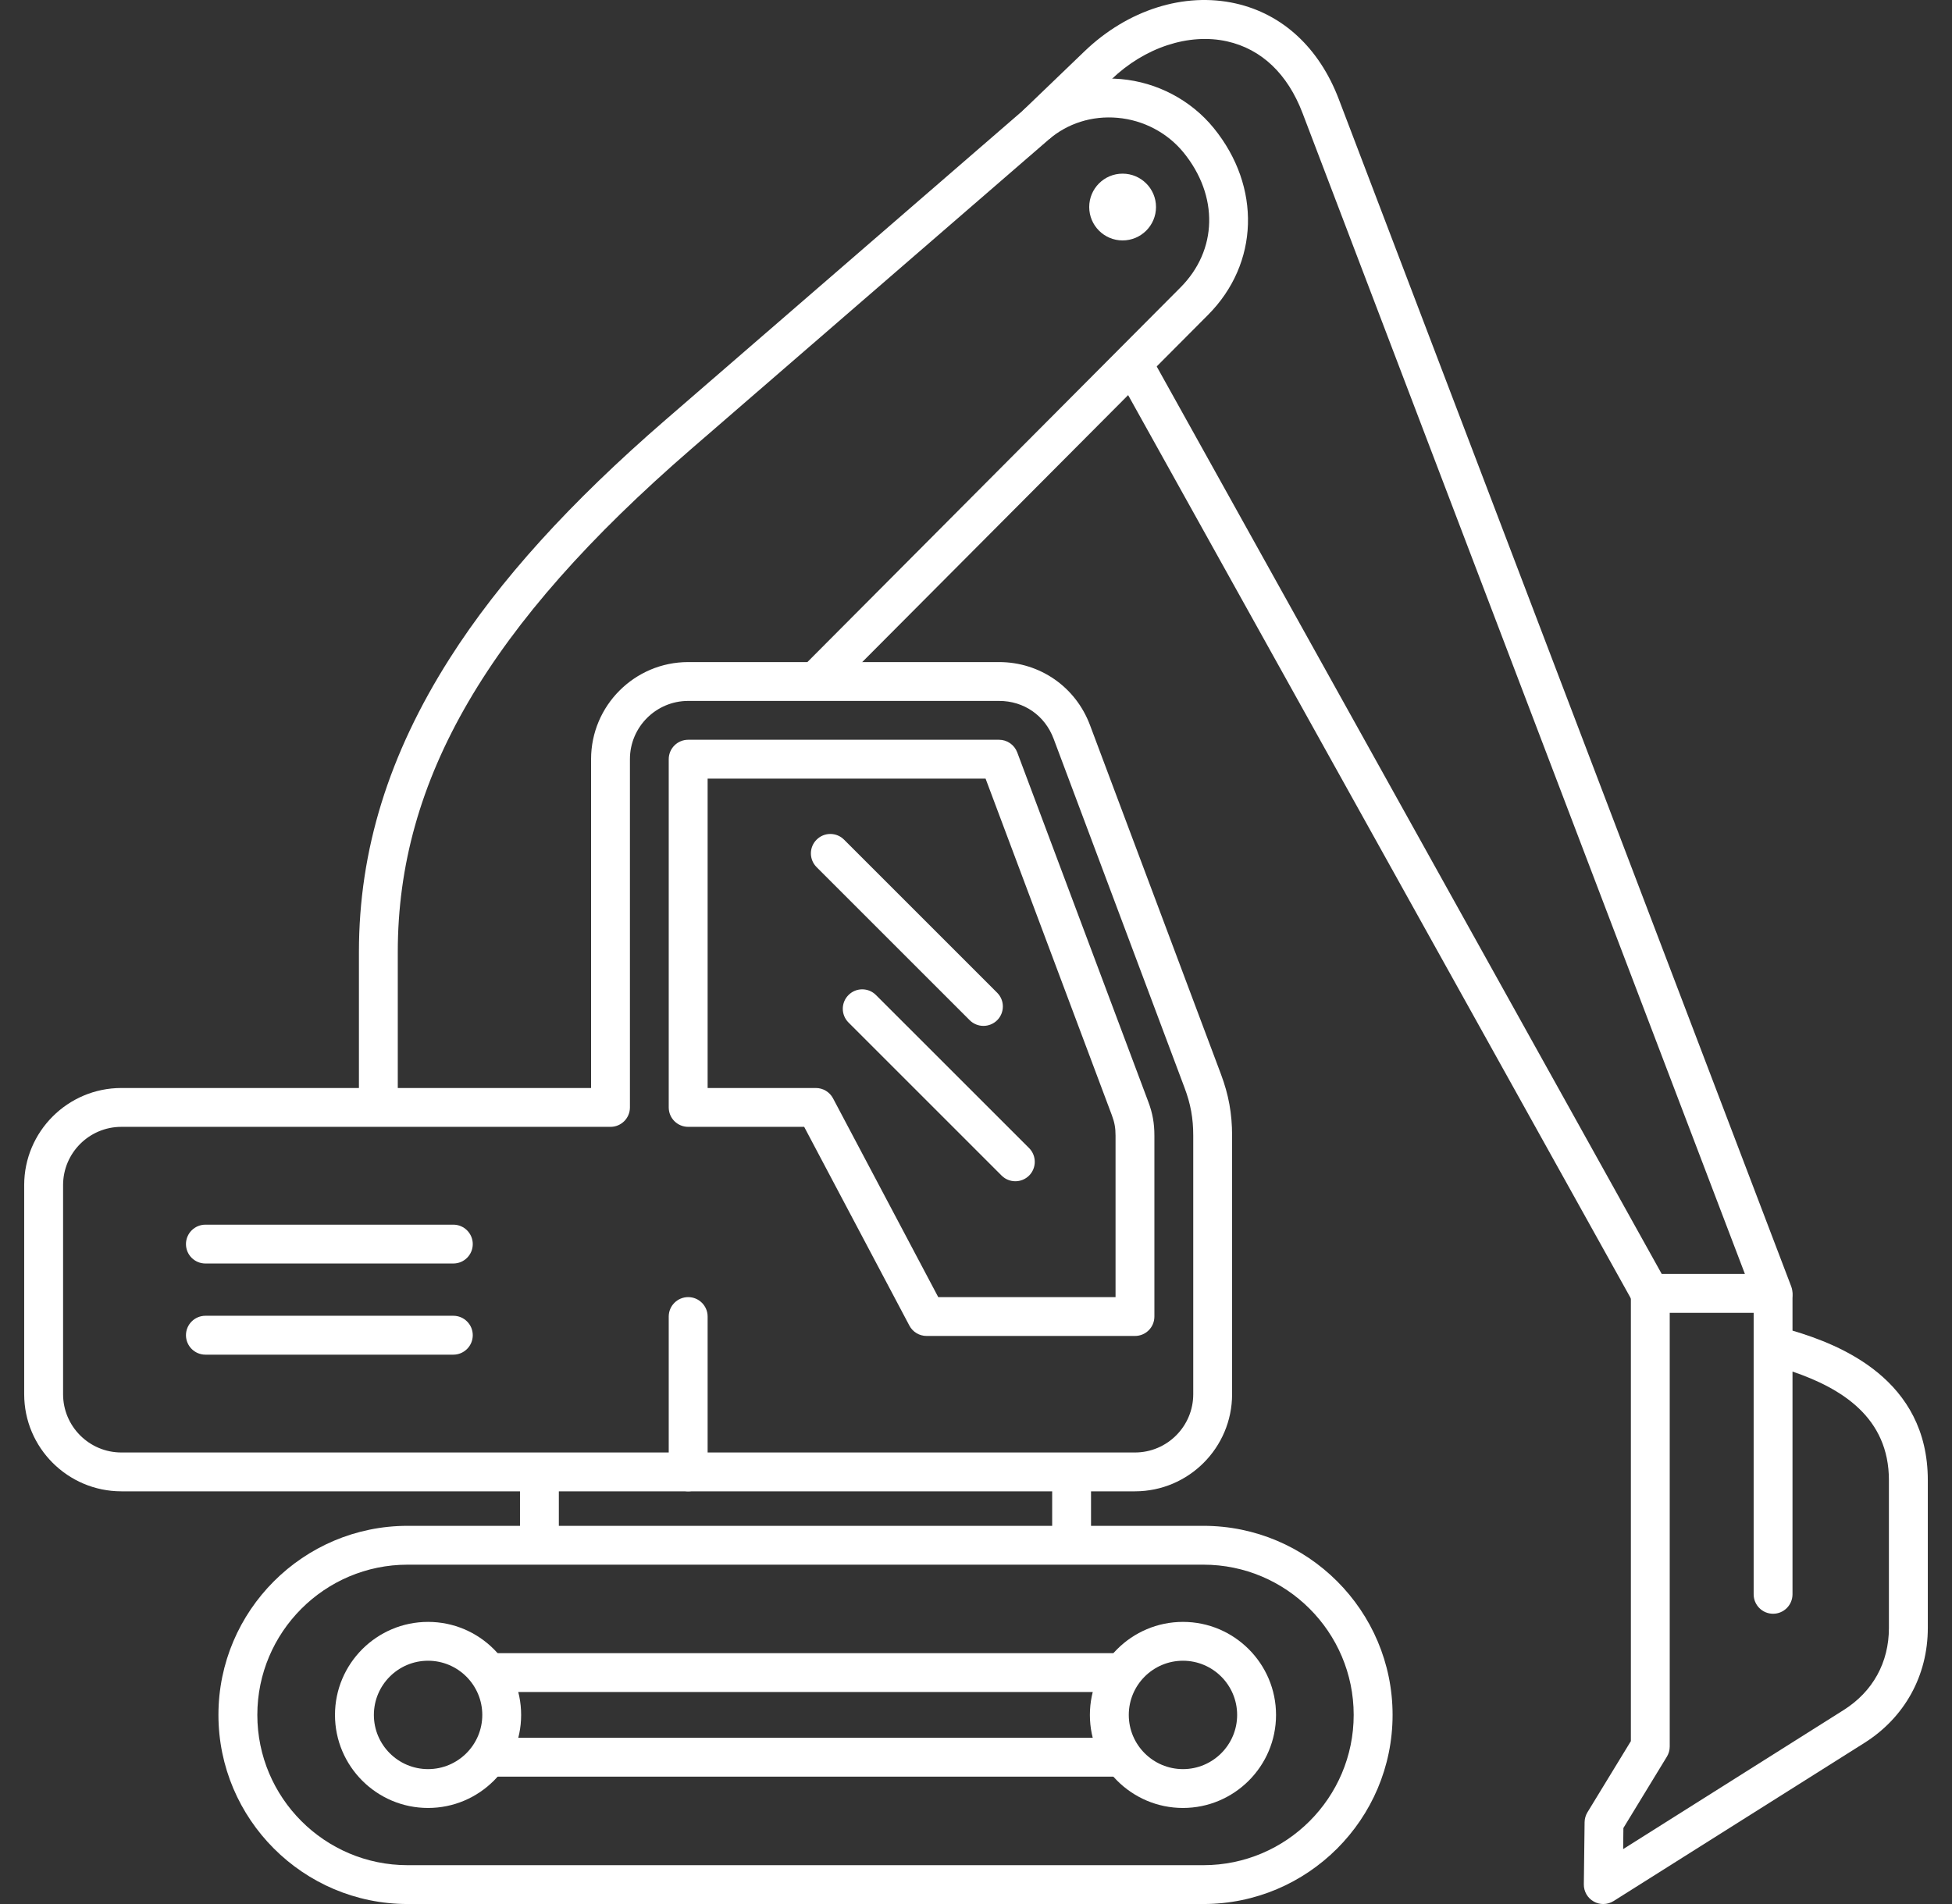 <svg width="41" height="40" viewBox="0 0 41 40" fill="none" xmlns="http://www.w3.org/2000/svg">
<rect x="0" y="0" width="41" height="40" fill="#333333" stroke="none"/>
<path d="M37.242 27.58H34.663C34.515 27.58 34.379 27.499 34.306 27.37L23.432 7.827L24.146 7.43L34.903 26.763H36.65L27.358 2.374C27.044 1.551 26.496 1.031 25.774 0.869C24.974 0.69 24.044 0.995 23.346 1.666L22.04 2.92L21.475 2.331L22.78 1.077C23.687 0.206 24.873 -0.17 25.952 0.072C26.941 0.294 27.711 1.008 28.12 2.083L37.623 27.026C37.671 27.152 37.654 27.293 37.578 27.403C37.502 27.514 37.376 27.58 37.242 27.58Z" fill="white"/>
<path d="M8.355 23.265H7.539V19.997C7.539 17.865 8.164 15.845 9.451 13.824C10.485 12.2 11.968 10.561 13.985 8.815L21.491 2.317C22.055 1.828 22.784 1.595 23.543 1.661C24.304 1.728 25.015 2.103 25.493 2.69C26.496 3.923 26.447 5.538 25.373 6.616L17.417 14.605L16.839 14.029L24.794 6.04C25.575 5.256 25.601 4.117 24.86 3.205C24.52 2.788 24.015 2.522 23.472 2.475C22.936 2.428 22.421 2.591 22.025 2.934L14.519 9.432C10.256 13.123 8.355 16.381 8.355 19.997V23.265Z" fill="white"/>
<path d="M22.916 32.463H22.1V30.922H22.916V32.463ZM11.738 32.463H10.922V30.922H11.738V32.463Z" fill="white"/>
<path d="M25.277 40H8.561C6.371 40 4.588 38.218 4.588 36.027C4.588 33.837 6.371 32.055 8.561 32.055H25.277C27.468 32.055 29.25 33.837 29.25 36.027C29.25 38.218 27.468 40 25.277 40ZM8.561 32.871C6.821 32.871 5.405 34.287 5.405 36.027C5.405 37.768 6.821 39.184 8.561 39.184H25.277C27.017 39.184 28.433 37.768 28.433 36.027C28.433 34.287 27.017 32.871 25.277 32.871H8.561Z" fill="white"/>
<path d="M23.581 37.324H10.257V36.508H23.581V37.324H23.581ZM23.581 35.546H10.257V34.73H23.581V35.546H23.581Z" fill="white"/>
<path d="M24.847 37.982C23.769 37.982 22.892 37.105 22.892 36.028C22.892 34.95 23.769 34.073 24.847 34.073C25.925 34.073 26.802 34.95 26.802 36.028C26.802 37.105 25.925 37.982 24.847 37.982ZM24.847 34.889C24.219 34.889 23.709 35.4 23.709 36.028C23.709 36.655 24.219 37.166 24.847 37.166C25.475 37.166 25.985 36.655 25.985 36.028C25.985 35.4 25.475 34.889 24.847 34.889ZM8.991 37.982C7.913 37.982 7.036 37.105 7.036 36.028C7.036 34.95 7.913 34.073 8.991 34.073C10.069 34.073 10.946 34.95 10.946 36.028C10.946 37.105 10.069 37.982 8.991 37.982ZM8.991 34.889C8.363 34.889 7.853 35.4 7.853 36.028C7.853 36.655 8.363 37.166 8.991 37.166C9.619 37.166 10.13 36.655 10.13 36.028C10.13 35.4 9.619 34.889 8.991 34.889Z" fill="white"/>
<path d="M23.839 31.33H2.549C1.424 31.33 0.508 30.415 0.508 29.29V24.897C0.508 23.772 1.424 22.857 2.549 22.857H12.415V15.949C12.415 14.824 13.33 13.909 14.455 13.909H20.984C21.842 13.909 22.592 14.429 22.894 15.233L25.645 22.567C25.807 22.999 25.879 23.396 25.879 23.857V29.29C25.879 30.415 24.964 31.33 23.839 31.33ZM2.549 23.673C1.874 23.673 1.325 24.222 1.325 24.897V29.29C1.325 29.965 1.874 30.514 2.549 30.514H23.839C24.514 30.514 25.063 29.965 25.063 29.29V23.857C25.063 23.494 25.009 23.194 24.881 22.854L22.13 15.519C21.946 15.03 21.507 14.725 20.984 14.725H14.455C13.78 14.725 13.231 15.274 13.231 15.949V23.265C13.231 23.491 13.048 23.673 12.823 23.673H2.549Z" fill="white"/>
<path d="M23.839 28.066H19.462C19.311 28.066 19.172 27.983 19.101 27.849L16.891 23.673H14.455C14.229 23.673 14.046 23.491 14.046 23.265V15.949C14.046 15.724 14.229 15.541 14.455 15.541L20.984 15.541C21.154 15.541 21.306 15.647 21.366 15.806L24.117 23.141C24.209 23.383 24.247 23.598 24.247 23.857V27.658C24.247 27.884 24.065 28.066 23.839 28.066ZM19.707 27.25H23.431V23.857C23.431 23.695 23.41 23.579 23.353 23.427L20.701 16.357L14.863 16.357V22.857H17.136C17.288 22.857 17.426 22.941 17.497 23.074L19.707 27.25Z" fill="white"/>
<path d="M14.455 31.33C14.229 31.33 14.046 31.147 14.046 30.922V27.658C14.046 27.433 14.229 27.25 14.455 27.25C14.68 27.25 14.863 27.433 14.863 27.658V30.922C14.863 31.147 14.68 31.33 14.455 31.33Z" fill="white"/>
<path d="M9.522 28.459H4.315C4.089 28.459 3.906 28.276 3.906 28.05C3.906 27.825 4.089 27.642 4.315 27.642H9.522C9.747 27.642 9.93 27.825 9.93 28.05C9.93 28.276 9.747 28.459 9.522 28.459ZM9.522 26.544H4.315C4.089 26.544 3.906 26.362 3.906 26.136C3.906 25.911 4.089 25.728 4.315 25.728H9.522C9.747 25.728 9.93 25.911 9.93 26.136C9.93 26.362 9.747 26.544 9.522 26.544Z" fill="white"/>
<path d="M33.675 40C33.606 40 33.538 39.983 33.476 39.948C33.345 39.875 33.265 39.736 33.267 39.586L33.283 38.281C33.284 38.207 33.305 38.136 33.343 38.073L34.255 36.578V27.229C34.255 27.003 34.438 26.82 34.663 26.82C34.888 26.82 35.071 27.003 35.071 27.229V36.693C35.071 36.768 35.05 36.841 35.011 36.905L34.098 38.403L34.093 38.846L38.724 35.925C39.337 35.538 39.675 34.926 39.675 34.2V31.097C39.675 29.776 38.679 29.166 37.65 28.814V33.493C37.65 33.719 37.467 33.902 37.242 33.902C37.016 33.902 36.834 33.719 36.834 33.493V28.271C36.834 28.265 36.834 28.259 36.834 28.253V27.229C36.834 27.003 37.016 26.82 37.242 26.82C37.467 26.82 37.65 27.003 37.65 27.229V27.954C38.647 28.25 40.492 28.973 40.492 31.097V34.2C40.492 35.201 40.006 36.082 39.159 36.616L33.893 39.937C33.826 39.979 33.751 40 33.675 40Z" fill="white"/>
<path fill-rule="evenodd" clip-rule="evenodd" d="M23.579 3.648C23.192 3.648 22.878 3.962 22.878 4.349C22.878 4.737 23.192 5.051 23.579 5.051C23.966 5.051 24.281 4.737 24.281 4.349C24.281 3.962 23.966 3.648 23.579 3.648Z" fill="white"/>
<path d="M21.326 24.816C21.222 24.816 21.117 24.776 21.038 24.697L17.822 21.481C17.662 21.321 17.662 21.063 17.822 20.904C17.981 20.744 18.24 20.744 18.399 20.904L21.615 24.119C21.774 24.279 21.774 24.537 21.615 24.697C21.535 24.776 21.431 24.816 21.326 24.816ZM20.656 21.552C20.552 21.552 20.447 21.512 20.368 21.433L17.152 18.217C16.992 18.057 16.992 17.799 17.152 17.64C17.311 17.48 17.57 17.48 17.729 17.64L20.945 20.856C21.104 21.015 21.104 21.273 20.945 21.433C20.865 21.512 20.761 21.552 20.656 21.552Z" fill="white"/>
</svg>

